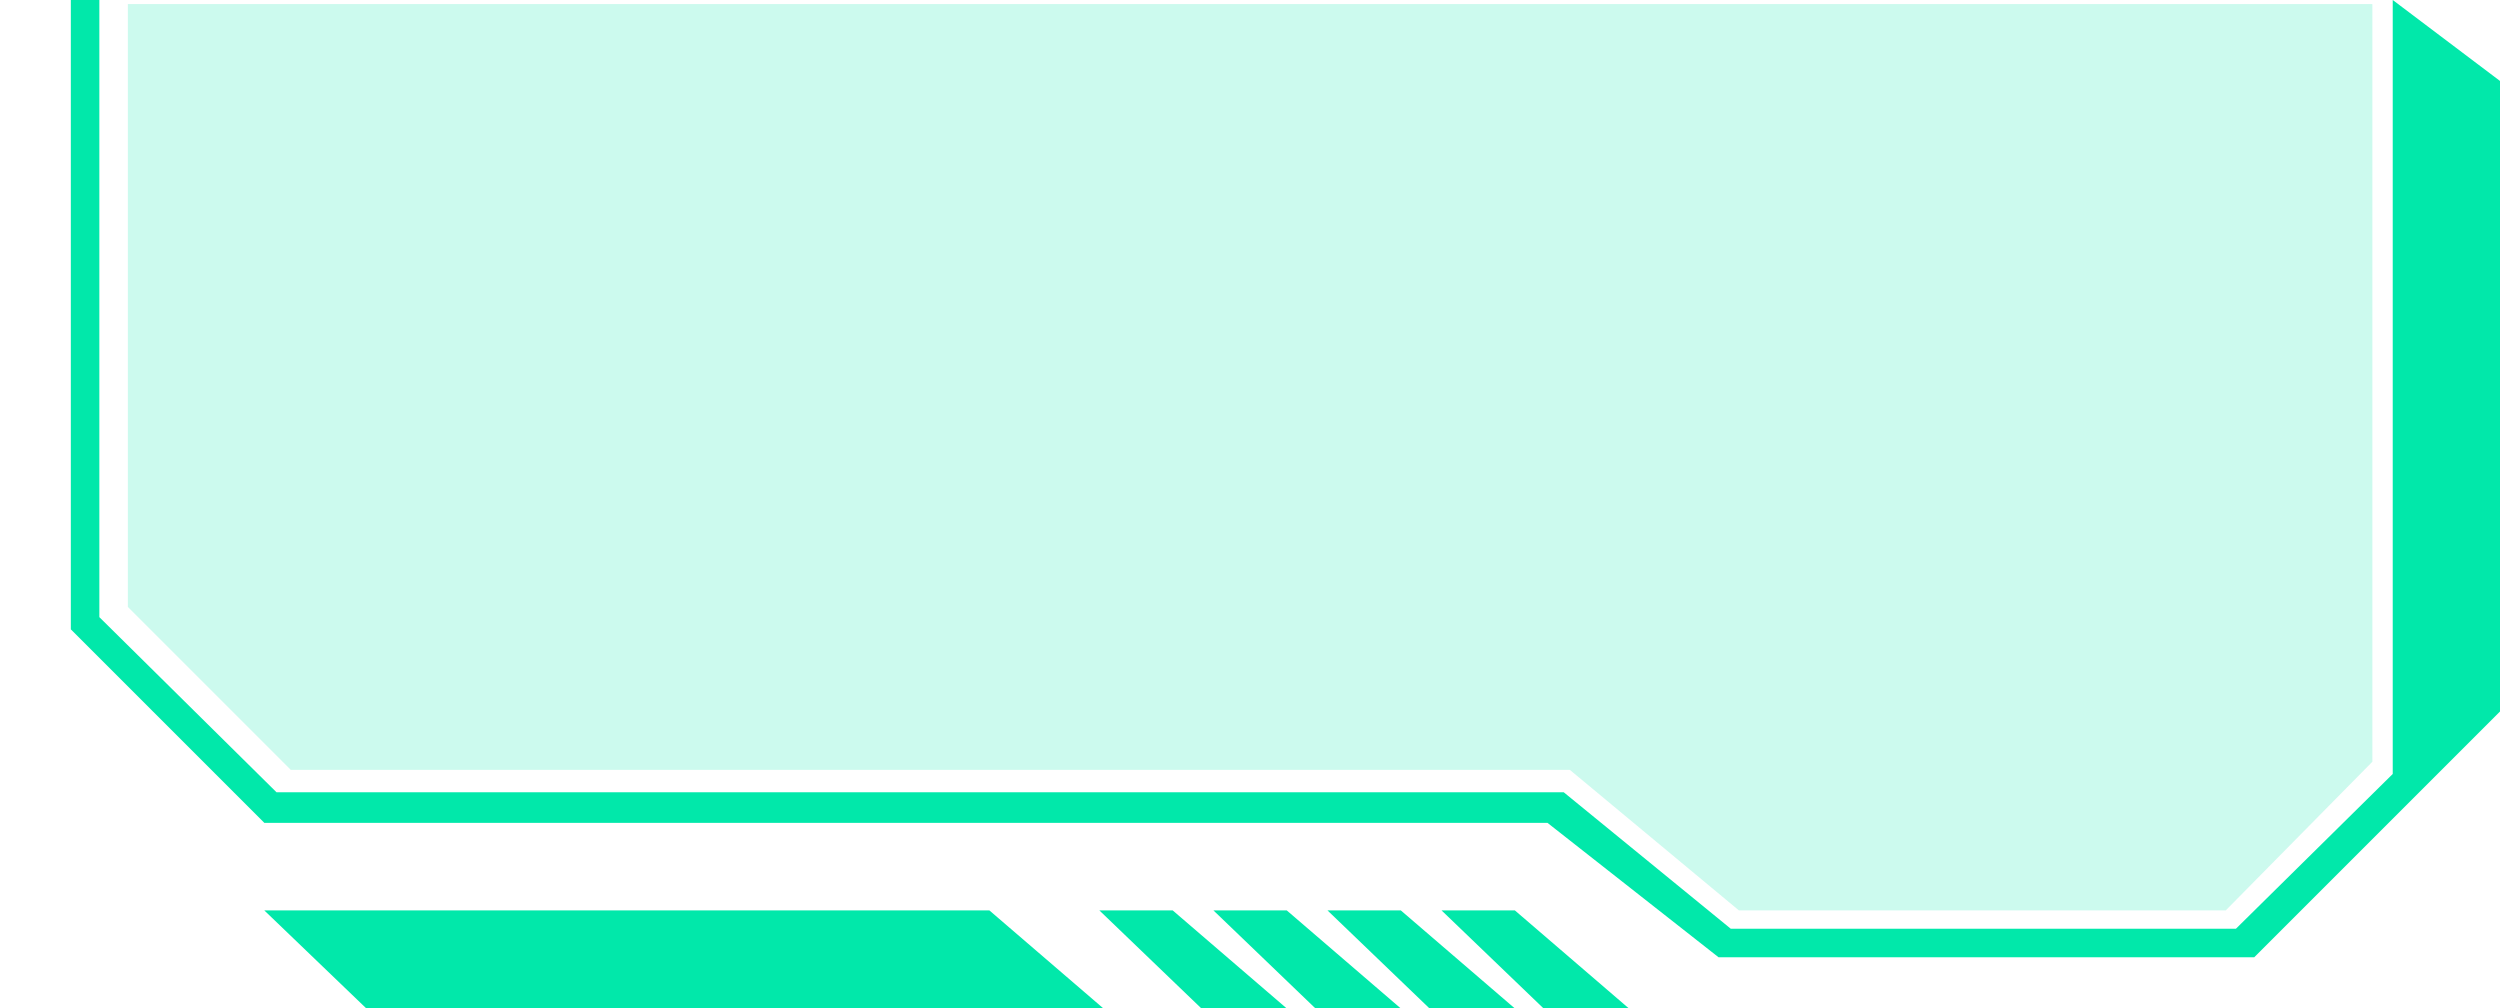 <svg xmlns="http://www.w3.org/2000/svg" fill="none" viewBox="0 0 600 242">
  <path d="M237.458 218.503l27.862 23.952H88.367l-24.93-23.952h174.021zm126.115 0l27.863 23.952h-20.531l-24.93-23.952h17.598zm-27.373 0l27.862 23.952h-20.53l-24.93-23.952H336.2zm-27.373 0l27.862 23.952h-20.53l-24.93-23.952h17.598zm-27.375 0l27.862 23.952h-20.53l-24.93-23.952h17.598z" fill="#01E8AA"/>
  <path d="M600.163 170.599V19.553L574.256 0v185.752l-37.64 37.15H415.389l-40.084-32.751H66.371l-42.528-42.038V0H17v151.046l46.438 46.438h307.957l41.061 32.262h128.56l59.147-59.147z" fill="#01E8AA"/>
  <path d="M569.367 182.819V.978H30.687v144.691l39.105 39.105h306.98l40.572 33.729h116.828l35.195-35.684z" fill="#01E8AA" fill-opacity=".2"/>
</svg>
